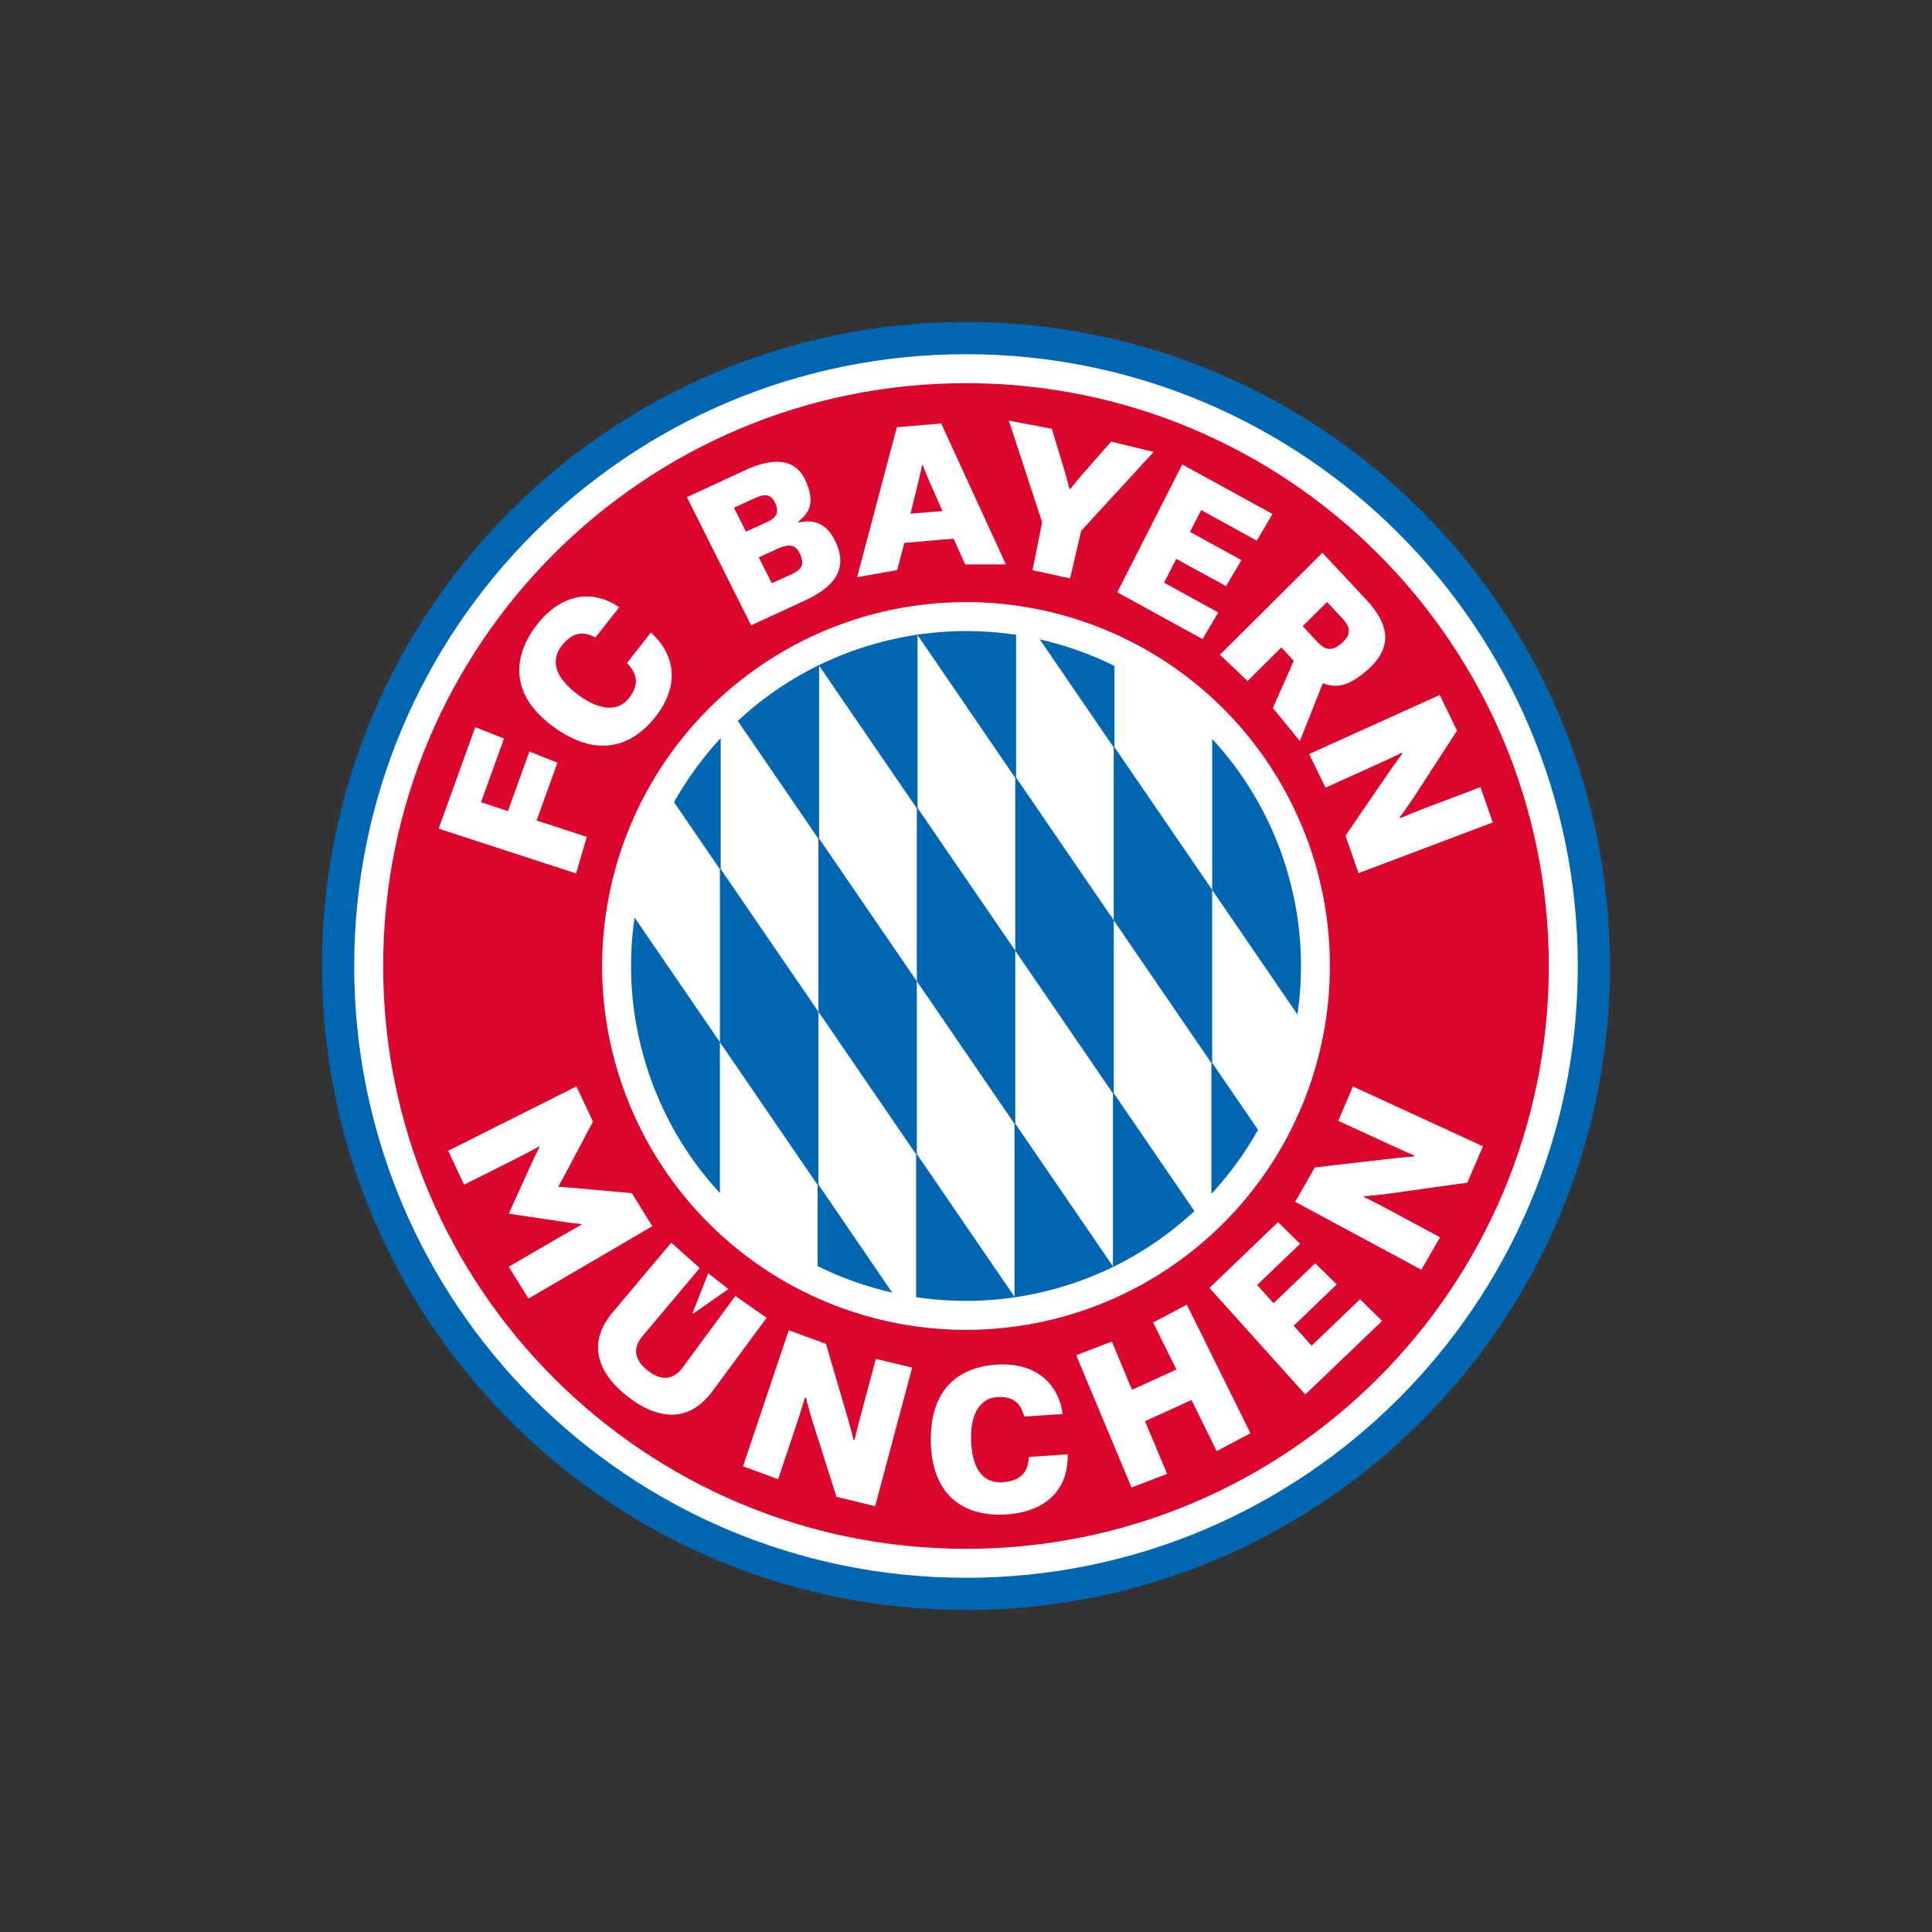 <svg fill="none" height="48" viewBox="0 0 48 48" width="48" xmlns="http://www.w3.org/2000/svg"><rect x="0" y="0" width="48" height="48" fill="#333333" stroke="none"/><path d="m24 8c-8.836 0-16 7.163-16 16 0 8.836 7.163 16 16 16 8.836 0 16-7.165 16-16s-7.165-16-16-16z" fill="#0066b2"/><path d="m24 8.8c-8.394 0-15.2 6.806-15.2 15.2s6.806 15.2 15.2 15.2 15.2-6.806 15.2-15.2-6.806-15.2-15.2-15.2z" fill="#fff"/><path d="m24 9.52c-7.997 0-14.48 6.483-14.48 14.48s6.483 14.48 14.48 14.48 14.48-6.483 14.48-14.48-6.483-14.48-14.48-14.48zm0 23.52c-1.788 0-3.536-.53-5.022-1.524-1.487-.993-2.645-2.405-3.33-4.057s-.863-3.47-.514-5.223c.349-1.754 1.21-3.364 2.474-4.629 1.264-1.264 2.875-2.125 4.629-2.474 1.754-.349 3.571-.17 5.223.514s3.064 1.843 4.057 3.33c.993 1.487 1.524 3.234 1.524 5.022 0 1.187-.234 2.363-.688 3.46s-1.12 2.093-1.96 2.933-1.836 1.505-2.933 1.96-2.272.688-3.46.688z" fill="#dc052d"/><path d="m16.052 26.457c.365 1.186.992 2.274 1.834 3.185v-3.75l-2.12-3.097c-.18 1.226-.082 2.478.286 3.662zm4.28 2.972v-4.294l-2.427-3.545v-3.252c-.448.483-.837 1.018-1.159 1.592l1.14 1.666v4.297l2.427 3.545v2.018c.59.292 1.213.513 1.855.659zm2.446-5.053 2.427 3.545v4.296l-2.427-3.545v-4.293l-2.427-3.545v-4.296l2.427 3.545zm2.446-.757-2.427-3.545v-4.294l2.427 3.545v4.296l2.427 3.545v4.296l-2.427-3.545zm-3.683-7.567c-1.197.369-2.295 1.005-3.211 1.859l2.004 2.928v4.296l2.427 3.545v3.548c1.239.186 2.504.09 3.701-.28 1.197-.37 2.295-1.006 3.213-1.859l-2.004-2.928v-4.297l-2.427-3.545v-3.548c-1.239-.187-2.505-.091-3.702.282zm8.575 10.354v-4.298l-2.427-3.545v-2.018c-.591-.292-1.213-.514-1.856-.659l1.837 2.683v4.296l2.427 3.545v3.252c.448-.483.837-1.017 1.159-1.592zm1.834-4.864c-.365-1.186-.992-2.274-1.834-3.185v3.753l2.119 3.096c.18-1.227.083-2.48-.286-3.664" fill="#0066b2"/><path d="m14.322 26.991.411.875-.668 1.263c-.101.188-.187.342-.187.342l.009.016s.177.011.389.029l1.423.128.508.821-3.076 1.797-.492-.79 1.288-.75c.3-.174.527-.296.527-.296l-.009-.016s-.155-.011-.48-.059l-1.31-.195-.009-.016.547-1.205c.137-.298.212-.435.212-.435l-.009-.016s-.226.123-.536.282l-1.33.667-.395-.842zm2.355 3.883.709.63-1.424 1.693c-.234.282-.222.577.132.855.353.278.643.221.863-.072l1.313-1.781.778.541-1.348 1.825c-.618.838-1.419.672-2.111.128s-1.041-1.284-.371-2.083zm1.419 1.153-.875.611-.015-.012.39-.994zm1.5 1.023.926.339.523 1.787c.113.387.159.591.159.591l.027.008s.06-.266.149-.591l.38-1.422.903.214-.92 3.443-.96-.23-.594-1.868c-.113-.363-.164-.593-.164-.593l-.027-.008s-.08.282-.18.582l-.485 1.449-.872-.322zm6.931 3.082c.02.847-.508 1.425-1.519 1.493-.944.066-1.828-.365-1.88-1.741-.052-1.396.72-1.919 1.627-1.98.982-.067 1.549.482 1.647 1.227l-.954.064c-.087-.323-.26-.513-.681-.484-.395.026-.669.388-.639 1.105.032.749.343 1.038.782 1.009.44-.029.632-.24.652-.627zm.213-2.462.884-.339.5 1.198 1.104-.503-.579-1.168.838-.444 1.58 3.194-.839.445-.625-1.27-1.155.527.549 1.308-.884.339-1.373-3.282zm3.308-1.672 1.705-1.634.549.538-1.069 1.024.408.452 1.035-.992.536.525-1.07 1.026.444.497 1.204-1.154.549.538-1.908 1.828zm2.131-2.139.488-.855 1.85-.213c.4-.046.61-.057.61-.057l.012-.025s-.25-.106-.553-.247l-1.337-.615.363-.855 3.232 1.488-.389.903-1.942.272c-.377.053-.612.061-.612.061l-.012.025s.262.125.543.276l1.346.724-.465.805zm-20.372-11.792.715.282-.57 1.582.667.221.534-1.48.697.277-.518 1.437 1.248.405-.268.909-3.414-1.112zm4.364-2.352c.616.558.722 1.323.107 2.102-.565.713-1.43 1.055-2.552.222-1.107-.821-.96-1.792-.374-2.534.621-.787 1.414-.853 2.032-.415l-.593.75c-.289-.163-.56-.144-.831.198-.27.342-.21.765.39 1.215.574.43 1.022.414 1.272.098.267-.339.215-.613-.046-.878zm2.341-4.032c.629-.291 1.246-.354 1.517.29.223.527.081.757-.194.988l.01.021c.293-.068.687-.056.938.532.301.707-.16 1.117-.79 1.408l-1.331.615-1.596-3.185zm.534 1.291c.247-.113.317-.229.218-.467-.096-.229-.259-.247-.497-.137l-.532.245.3.594zm.602 1.302c.272-.126.347-.233.231-.505-.107-.255-.296-.261-.568-.135l-.459.212.324.643zm5.344-.252h-1.011l-.29-.641-1.223.105-.177.677-.996.175.987-3.725 1.102-.095zm-1.577-1.327-.304-.693c-.105-.235-.184-.445-.184-.445h-.019s-.042.22-.106.47l-.181.734zm2.477.282-.827-2.529 1.068.203.324 1.072c.061.205.113.423.113.423l.018.004s.139-.176.279-.339l.739-.842 1.056.258-1.8 1.959-.275 1.182-.934-.203zm3.481-1.44 2.242 1.231-.391.662-1.381-.76-.277.543 1.277.701-.382.646-1.236-.677-.304.592 1.347.739-.391.662-2.119-1.163zm3.482 2.195 1.088 1.164c.556.595.69 1.17.027 1.75-.423.37-.734.472-1.105.327l-.569 1.436-.672-.821.52-1.172-.31-.332-.837.834-.688-.653zm-.489 1.823.368.395c.205.219.377.226.606.024.229-.202.222-.387.017-.606l-.387-.414zm1.387 6.136-.325-.93 1.052-1.536c.226-.326.357-.498.357-.498l-.011-.026s-.244.121-.552.259l-1.341.607-.407-.835 3.245-1.468.429.887-1.068 1.645c-.205.313-.354.502-.354.502l.011.026s.267-.113.565-.229l1.429-.542.304.878z" fill="#fff"/></svg>
